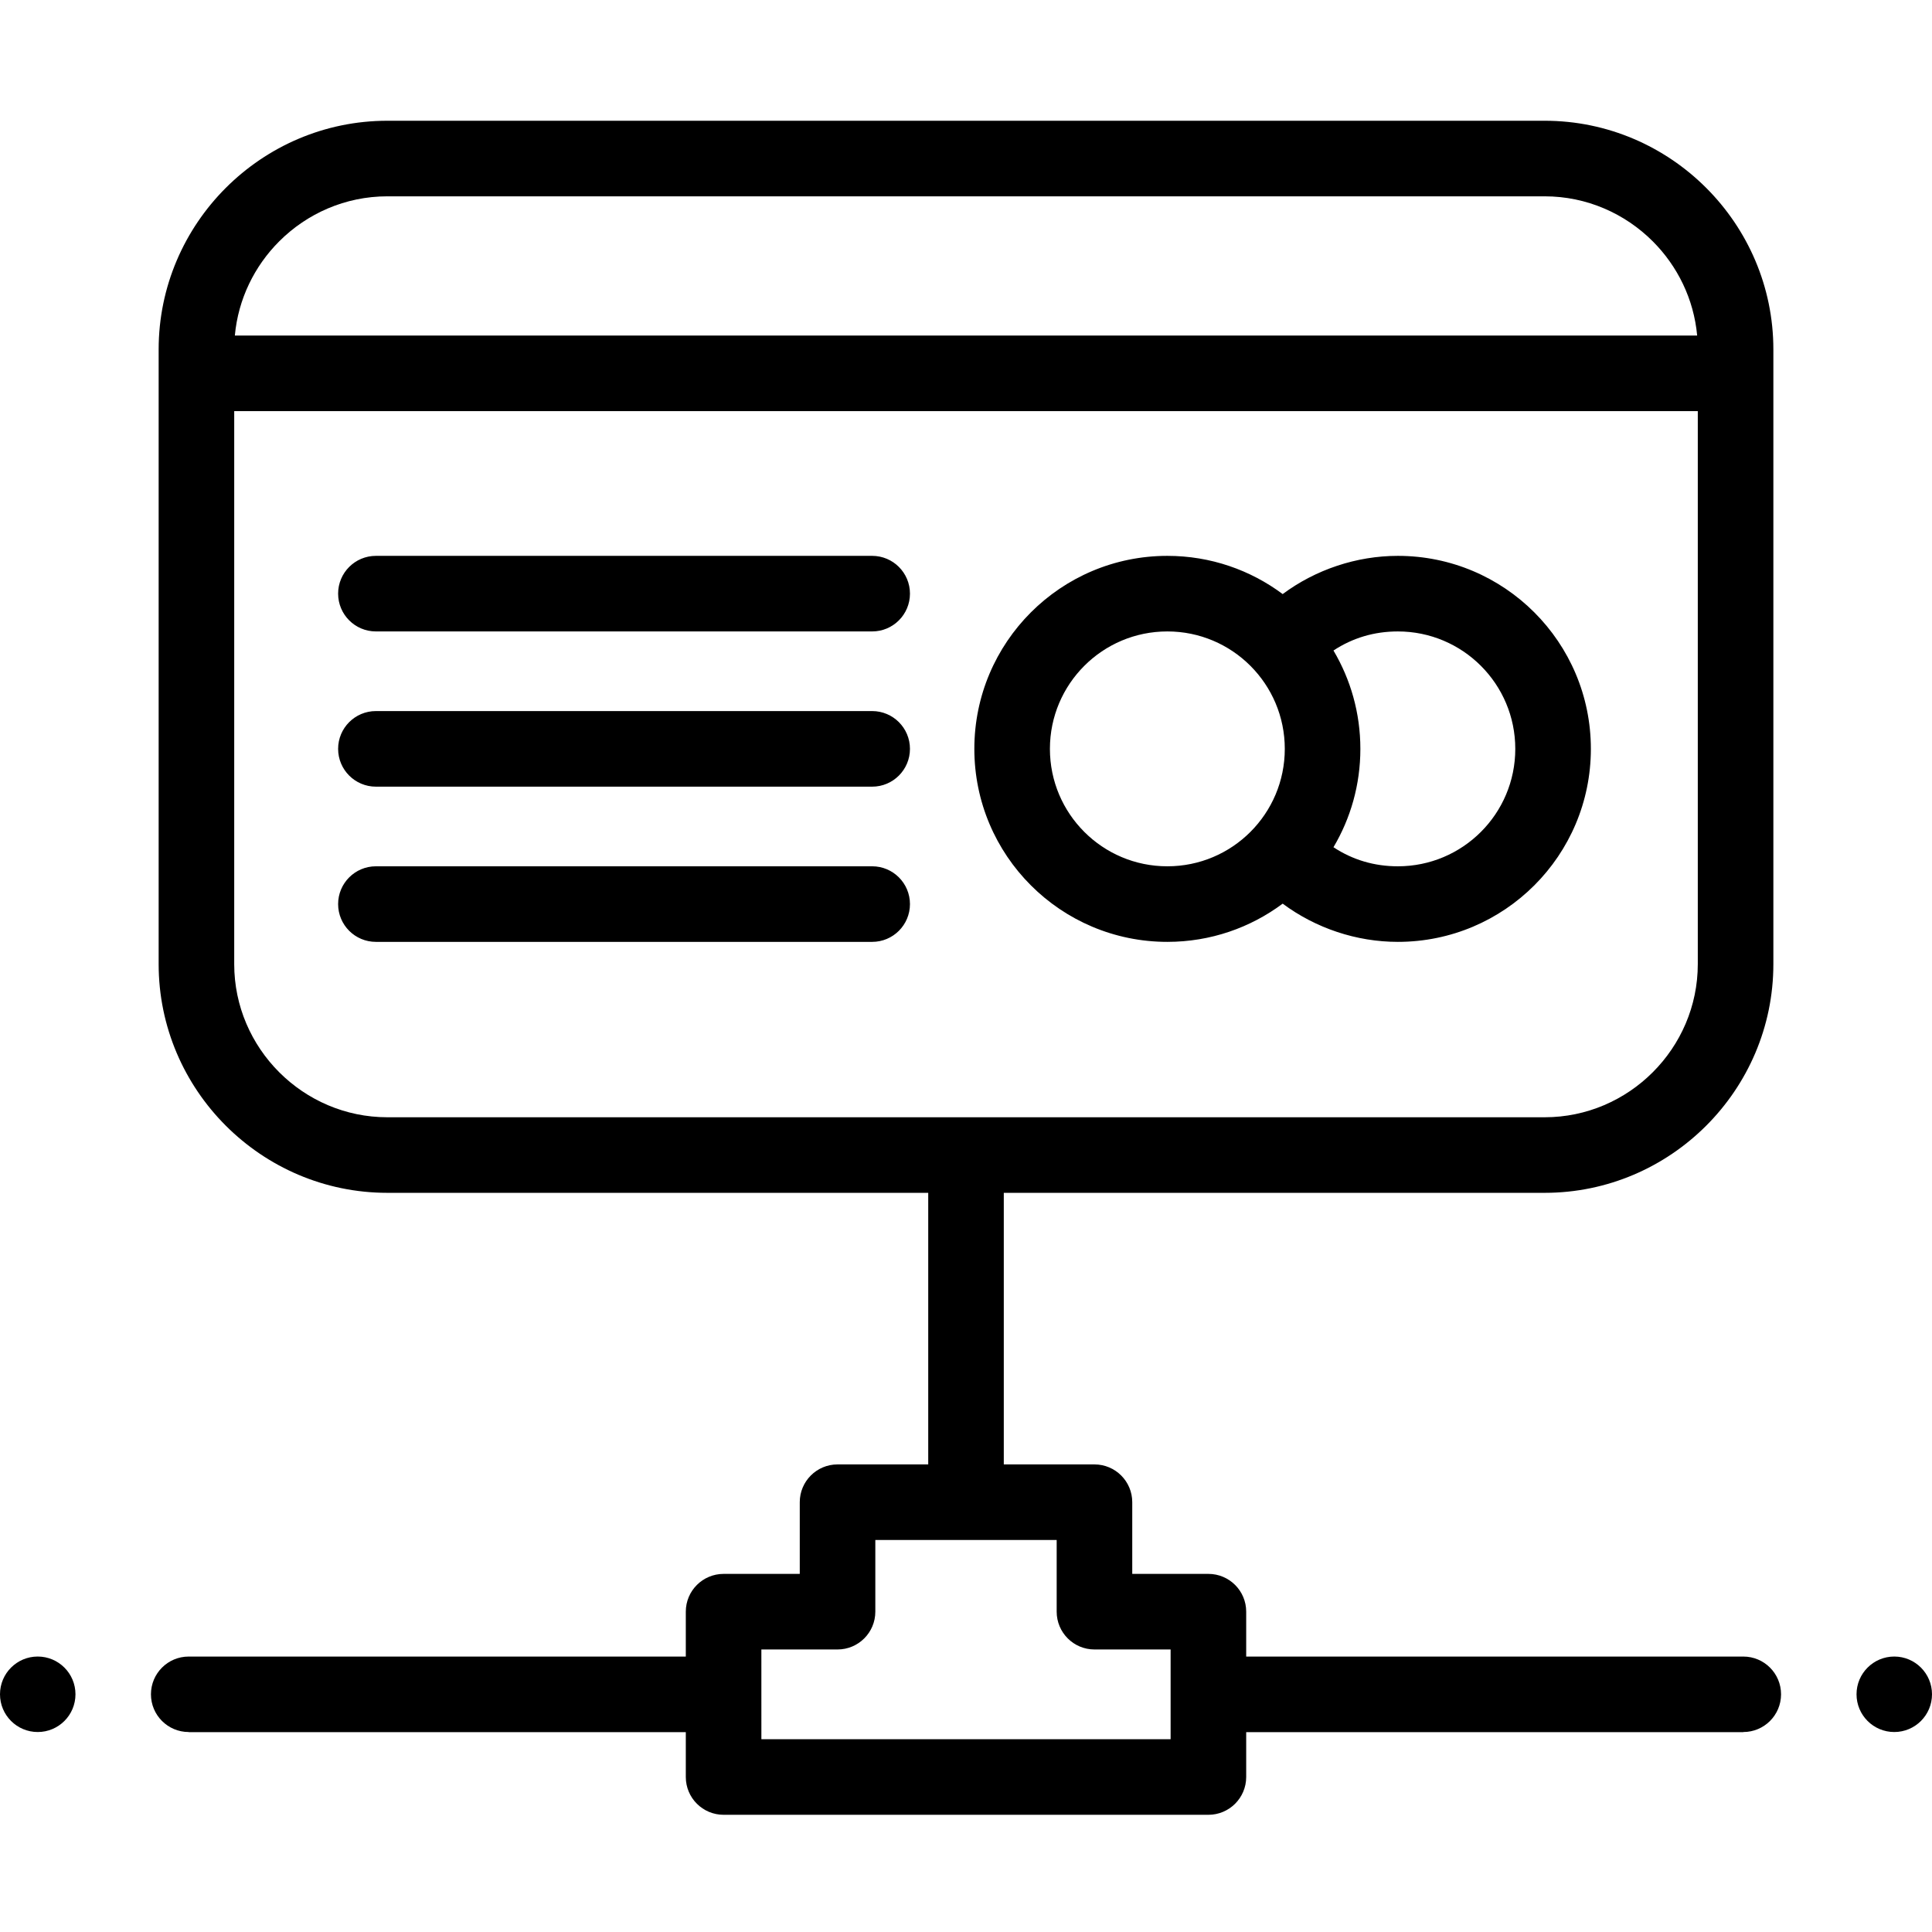 <?xml version="1.0"?>
<svg xmlns="http://www.w3.org/2000/svg" viewBox="0 -32 512 512" width="512px" height="512px"><path d="m102.648 0h306.707c16.676 0 31.828 6.816 42.809 17.797 10.98 10.98 17.797 26.133 17.797 42.809v162.902c0 16.676-6.816 31.828-17.797 42.809-10.977 10.98-26.133 17.797-42.809 17.797h-143.34v71.973h24.027c5.531 0 10.016 4.48 10.016 10.012v19h20.184c5.527 0 10.012 4.48 10.012 10.012v11.895h131.742c5.523 0 10 4.477 10 10 0 5.523-4.477 10-10 10v.027h-131.742v11.895c0 5.527-4.484 10.012-10.016 10.012h-128.477c-5.531 0-10.016-4.48-10.016-10.012v-11.895h-131.742v-.027c-5.523 0-10-4.477-10-10 0-5.523 4.477-10 10-10h131.742v-11.895c0-5.531 4.484-10.012 10.016-10.012h20.184v-19c0-5.531 4.48-10.012 10.012-10.012h24.031v-71.973h-143.34c-16.68 0-31.832-6.816-42.812-17.797-10.977-10.98-17.793-26.133-17.793-42.809v-162.902c0-16.68 6.816-31.832 17.793-42.812 10.98-10.977 26.133-17.793 42.812-17.793zm-92.648 407c5.523 0 10 4.48 10 10.004 0 5.523-4.477 10-10 10s-10-4.477-10-10c0-5.523 4.477-10.004 10-10.004zm492 0c5.523 0 10 4.48 10 10.004 0 5.523-4.477 10-10 10s-10-4.477-10-10c0-5.523 4.477-10.004 10-10.004zm-300.223 21.91h108.449v-23.785h-20.184c-5.531 0-10.012-4.484-10.012-10.016v-18.996h-48.059v18.996c0 5.531-4.484 10.016-10.016 10.016h-20.184c.004 7.926.004 15.855.004 23.785zm-102.156-211.305h131.512c5.531 0 10.016-4.48 10.016-10.012s-4.484-10.016-10.016-10.016h-131.512c-5.531 0-10.016 4.484-10.016 10.016s4.484 10.012 10.016 10.012zm0-41.133h131.512c5.531 0 10.016-4.484 10.016-10.016 0-5.527-4.484-10.016-10.016-10.016h-131.512c-5.531 0-10.016 4.484-10.016 10.016.004 5.531 4.484 10.016 10.016 10.016zm0-41.137h131.512c5.531 0 10.016-4.484 10.016-10.016 0-5.527-4.484-10.012-10.016-10.012h-131.512c-5.531 0-10.016 4.48-10.016 10.012.004 5.531 4.484 10.016 10.016 10.016zm253.762 57.188c5.121 3.375 10.871 5.055 17.062 5.055 8.594 0 16.375-3.48 22.008-9.113 5.633-5.629 9.113-13.41 9.113-22.008 0-8.594-3.48-16.375-9.113-22.008-5.633-5.633-13.414-9.113-22.008-9.113-6.207 0-11.945 1.684-17.062 5.055 4.527 7.637 7.129 16.547 7.129 26.066s-2.598 18.434-7.129 26.066zm-13.461-67.086c-8.523-6.363-19.102-10.129-30.559-10.129-14.125 0-26.914 5.723-36.168 14.98-9.258 9.258-14.984 22.043-14.984 36.168s5.727 26.91 14.984 36.168c9.254 9.258 22.043 14.98 36.168 14.98 11.453 0 22.031-3.766 30.559-10.129 8.773 6.52 19.578 10.129 30.523 10.129 14.125 0 26.91-5.727 36.168-14.98 9.258-9.258 14.984-22.043 14.984-36.168s-5.727-26.91-14.984-36.168c-9.258-9.258-22.043-14.98-36.168-14.98-10.934 0-21.766 3.621-30.523 10.129zm-8.551 19.012c-5.633-5.633-13.414-9.113-22.008-9.113-8.598 0-16.379 3.48-22.008 9.113-5.633 5.633-9.117 13.414-9.117 22.008 0 8.598 3.484 16.379 9.117 22.008 5.629 5.633 13.41 9.113 22.008 9.113 8.594 0 16.375-3.48 22.008-9.113 5.629-5.629 9.113-13.41 9.113-22.008 0-8.594-3.484-16.375-9.113-22.008zm-269.133-87.527h387.527c-.887-9.688-5.223-18.426-11.762-24.965-7.359-7.359-17.5-11.93-28.648-11.93h-306.707c-11.148 0-21.293 4.566-28.652 11.93-6.539 6.539-10.875 15.277-11.758 24.965zm387.695 20.027h-387.863v146.559c0 11.148 4.566 21.289 11.926 28.648s17.5 11.93 28.648 11.93h306.711c11.148 0 21.289-4.57 28.648-11.93 7.359-7.355 11.93-17.5 11.93-28.648zm0 0" fill-rule="evenodd" fill="#000000"/></svg>
